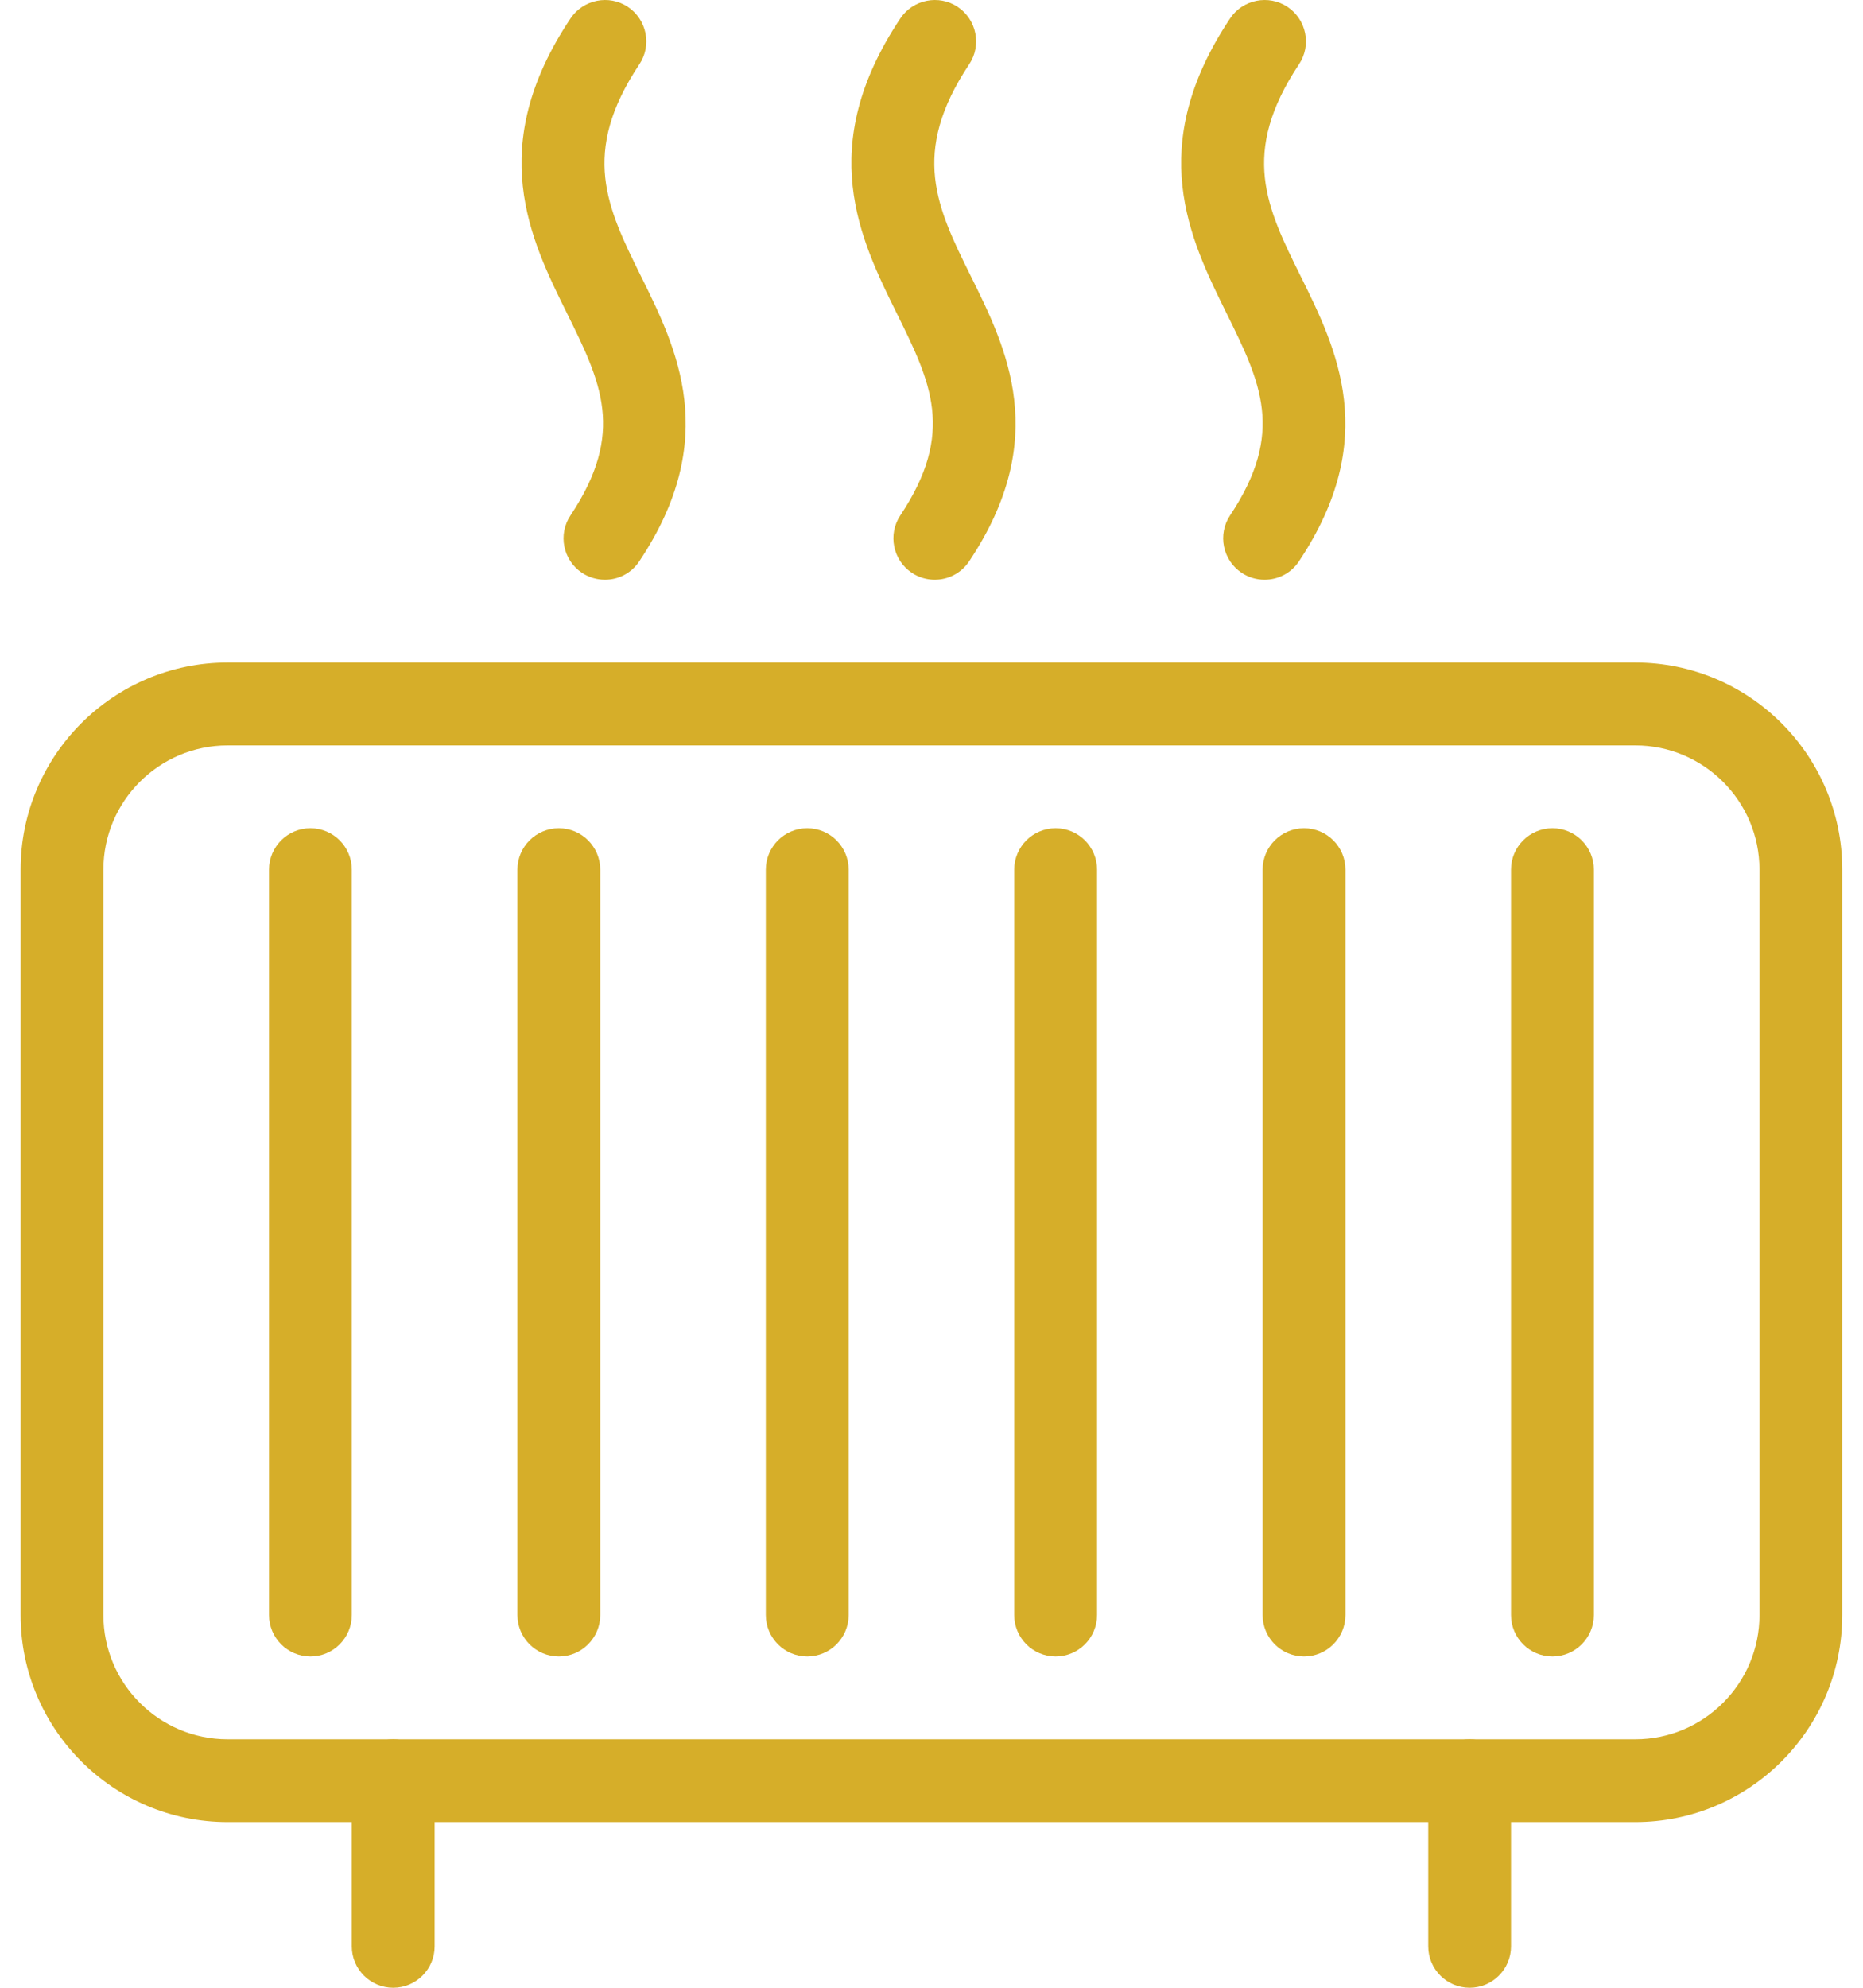 <svg width="30" height="32" viewBox="0 0 30 32" fill="none" xmlns="http://www.w3.org/2000/svg">
<path d="M10.323 4.449C9.775 3.341 9.343 2.466 10.296 1.035C10.5 0.729 10.416 0.315 10.111 0.111C9.808 -0.091 9.392 -0.01 9.187 0.297C7.806 2.366 8.539 3.849 9.128 5.039C9.679 6.154 10.078 6.959 9.187 8.297C8.982 8.603 9.066 9.017 9.371 9.221C9.481 9.294 9.61 9.333 9.742 9.333C9.956 9.333 10.167 9.229 10.295 9.035C11.614 7.059 10.899 5.611 10.323 4.449ZM15.635 4.449C15.086 3.341 14.654 2.466 15.607 1.035C15.811 0.729 15.727 0.315 15.422 0.111C15.119 -0.091 14.702 -0.01 14.498 0.297C13.118 2.367 13.851 3.85 14.439 5.041C14.99 6.155 15.388 6.961 14.498 8.297C14.294 8.603 14.378 9.017 14.683 9.221C14.792 9.294 14.921 9.333 15.052 9.333C15.267 9.333 15.478 9.229 15.607 9.035C16.926 7.059 16.211 5.611 15.635 4.449ZM20.946 4.449C20.396 3.341 19.965 2.466 20.918 1.035C21.122 0.729 21.038 0.315 20.733 0.111C20.43 -0.091 20.012 -0.01 19.808 0.297C18.428 2.367 19.162 3.85 19.75 5.041C20.3 6.155 20.699 6.961 19.808 8.297C19.604 8.603 19.688 9.017 19.994 9.221C20.103 9.294 20.232 9.333 20.363 9.333C20.579 9.333 20.79 9.229 20.918 9.035C22.236 7.059 21.522 5.611 20.946 4.449ZM26.333 10.666H3.665C1.827 10.666 0.332 12.162 0.332 13.999V26C0.332 27.837 1.827 29.333 3.665 29.333H26.333C28.171 29.333 29.666 27.837 29.666 26V13.999C29.666 12.162 28.171 10.666 26.333 10.666ZM28.333 26C28.333 27.103 27.435 28 26.333 28H3.665C2.563 28 1.665 27.103 1.665 26V14C1.665 12.897 2.563 12 3.665 12H26.333C27.435 12 28.333 12.897 28.333 14V26Z" fill="#D6AE29"/>
<path d="M4.999 13.333C4.631 13.333 4.332 13.632 4.332 14V26C4.332 26.368 4.631 26.667 4.999 26.667C5.367 26.667 5.665 26.368 5.665 26V14C5.665 13.632 5.367 13.333 4.999 13.333ZM8.999 13.333C8.631 13.333 8.332 13.632 8.332 14V26C8.332 26.368 8.631 26.667 8.999 26.667C9.367 26.667 9.666 26.368 9.666 26V14C9.666 13.632 9.367 13.333 8.999 13.333ZM12.999 13.333C12.631 13.333 12.332 13.632 12.332 14V26C12.332 26.368 12.631 26.667 12.999 26.667C13.367 26.667 13.666 26.368 13.666 26V14C13.666 13.632 13.367 13.333 12.999 13.333ZM16.999 13.333C16.631 13.333 16.332 13.632 16.332 14V26C16.332 26.368 16.631 26.667 16.999 26.667C17.367 26.667 17.666 26.368 17.666 26V14C17.666 13.632 17.367 13.333 16.999 13.333ZM20.999 13.333C20.631 13.333 20.332 13.632 20.332 14V26C20.332 26.368 20.631 26.667 20.999 26.667C21.367 26.667 21.666 26.368 21.666 26V14C21.666 13.632 21.367 13.333 20.999 13.333ZM24.999 13.333C24.631 13.333 24.332 13.632 24.332 14V26C24.332 26.368 24.631 26.667 24.999 26.667C25.367 26.667 25.666 26.368 25.666 26V14C25.666 13.632 25.367 13.333 24.999 13.333ZM6.332 28C5.964 28 5.665 28.299 5.665 28.667V31.334C5.665 31.701 5.964 32 6.332 32C6.7 32 6.999 31.701 6.999 31.334V28.667C6.999 28.299 6.7 28 6.332 28ZM23.666 28C23.298 28 22.999 28.299 22.999 28.667V31.334C22.999 31.701 23.298 32 23.666 32C24.034 32 24.332 31.701 24.332 31.334V28.667C24.332 28.299 24.034 28 23.666 28Z" fill="#D6AE29"/>
</svg>
